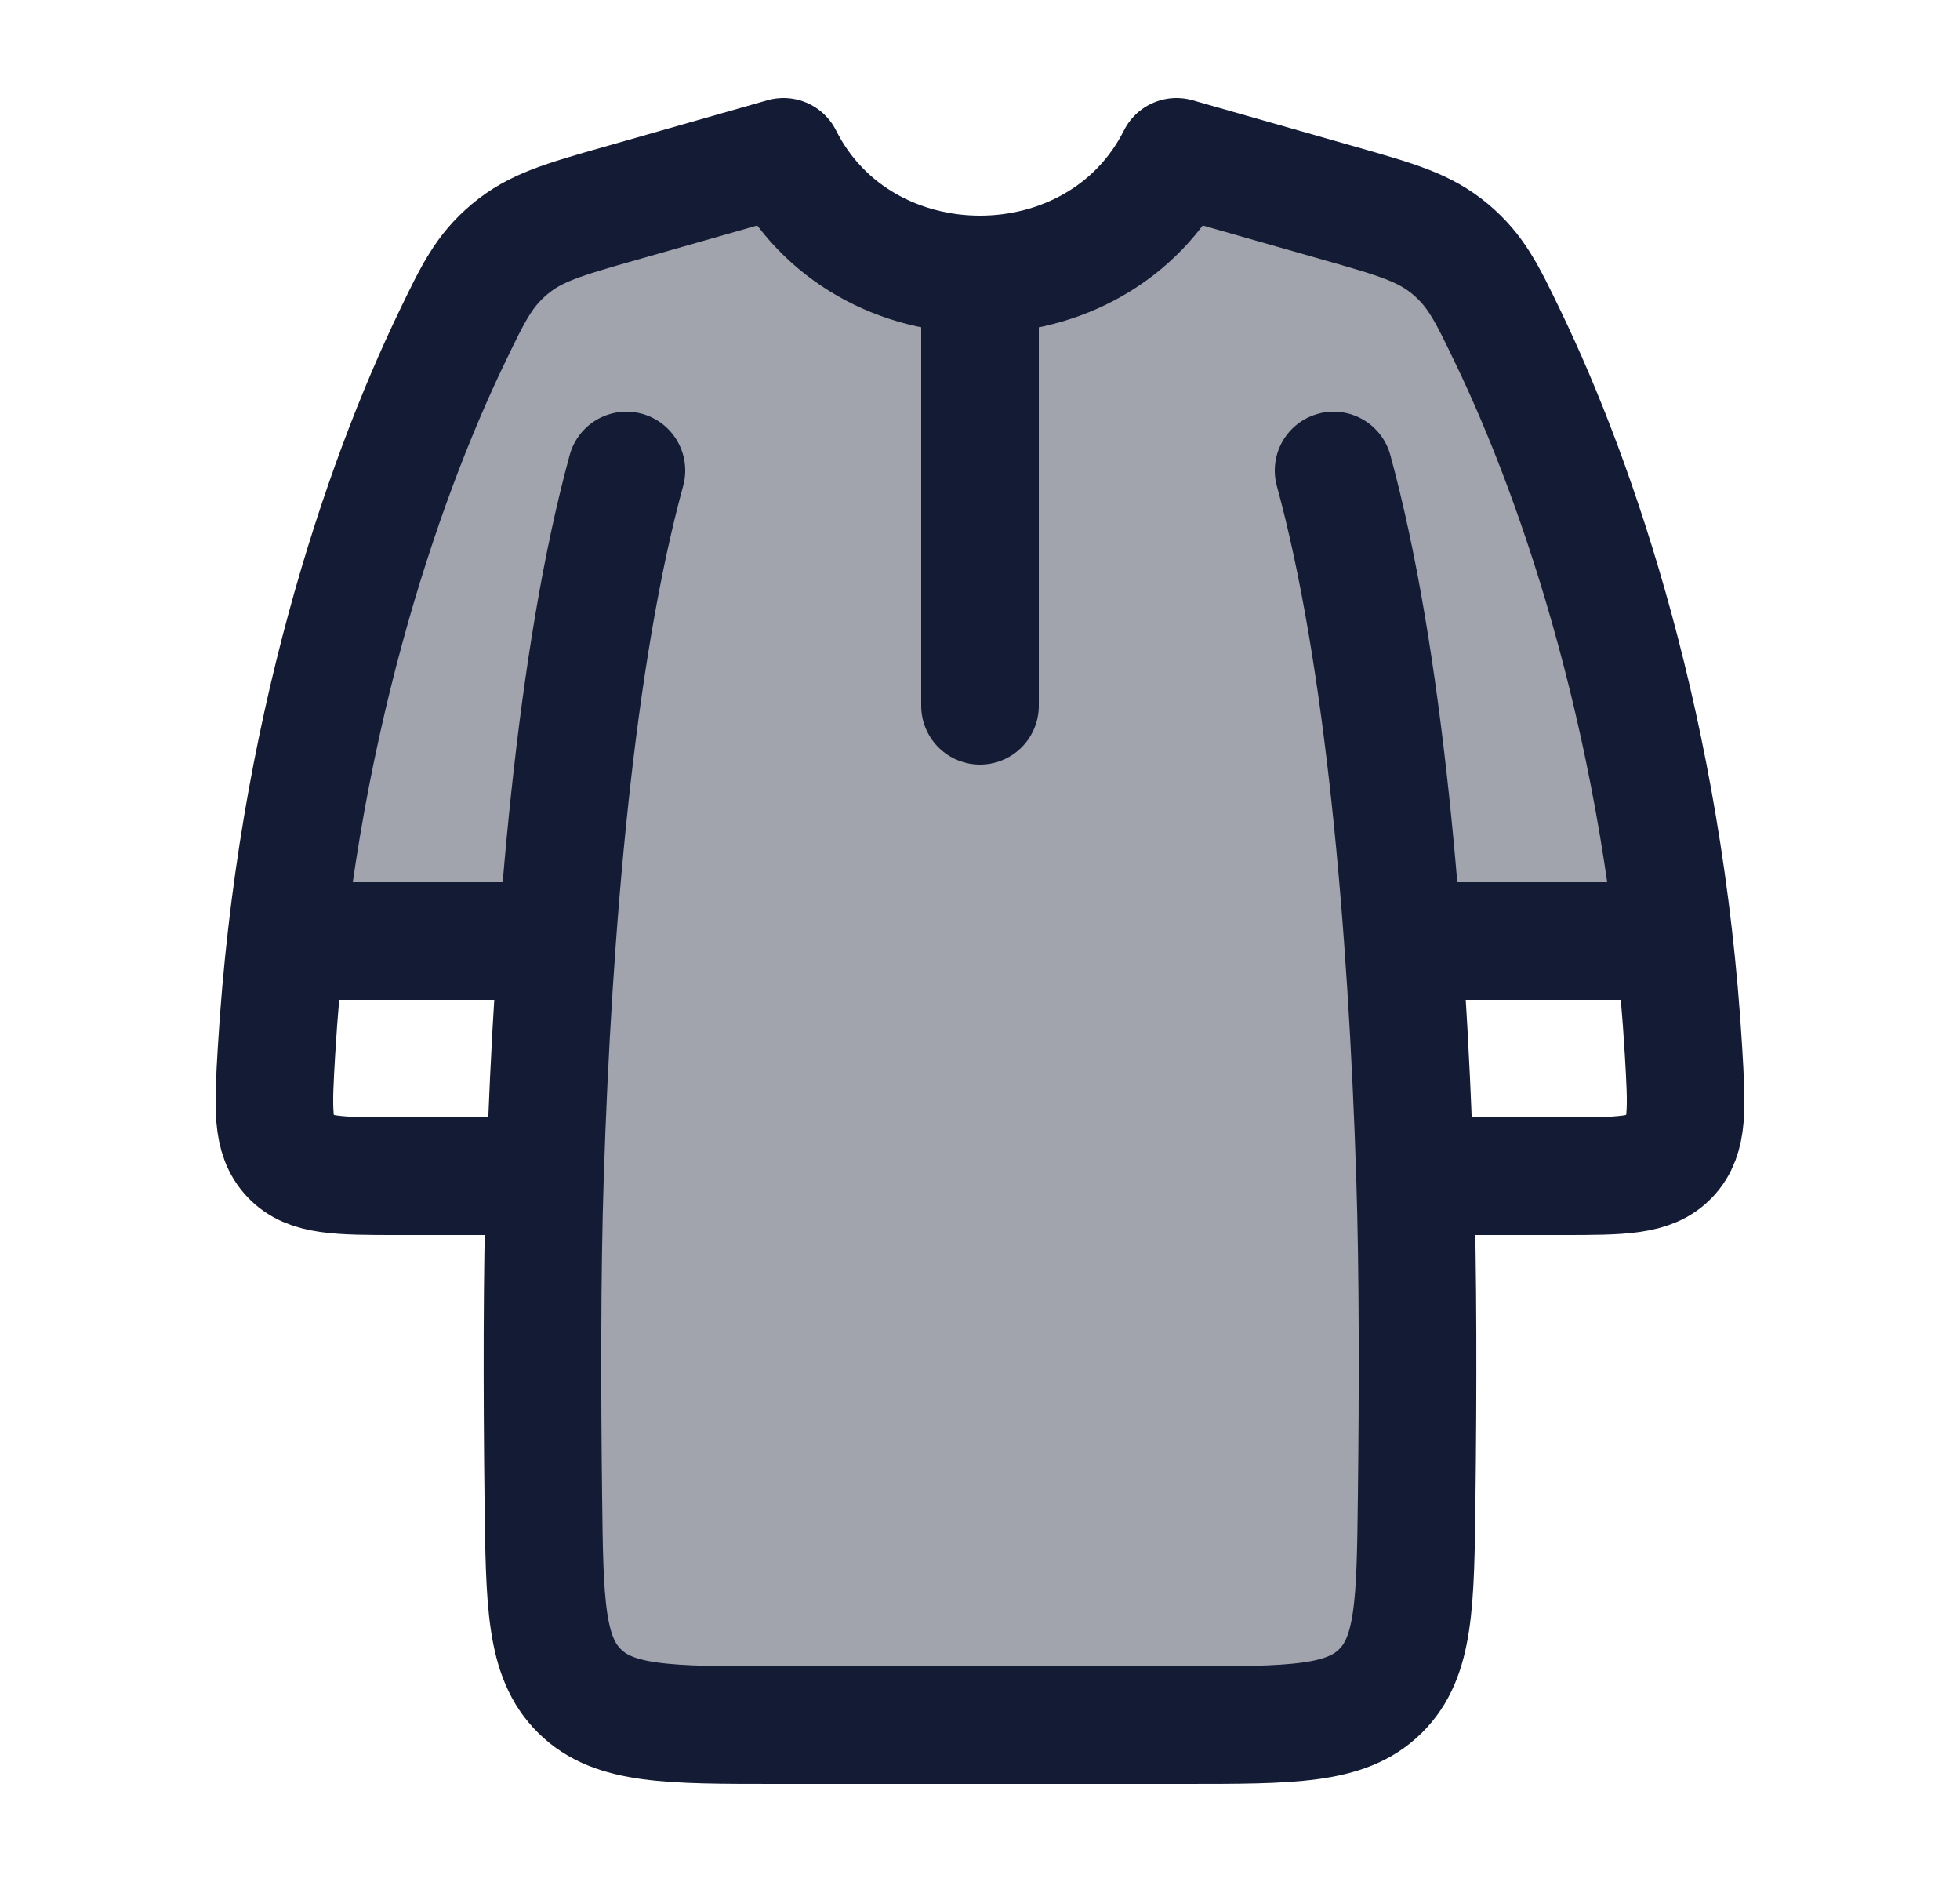 <svg width="25" height="24" viewBox="0 0 25 24" fill="none" xmlns="http://www.w3.org/2000/svg">
<path opacity="0.4" d="M15.006 2C14.504 3 13.502 3.5 12.5 3.5C11.498 3.5 10.495 3 9.994 2L7.9 2.597C7.185 2.801 6.828 2.903 6.5 3.178C6.173 3.454 6.039 3.73 5.773 4.282C4.974 5.936 4.026 8.628 3.648 12H7.106C7.033 12.995 6.983 14.008 6.951 15C6.911 16.241 6.914 17.774 6.93 19.089C6.946 20.452 6.954 21.134 7.394 21.567C7.833 22 8.524 22 9.906 22H15.094C16.476 22 17.167 22 17.606 21.567C18.046 21.134 18.054 20.452 18.07 19.089C18.086 17.774 18.089 16.241 18.049 15C18.017 14.008 17.967 12.995 17.894 12H21.352C20.974 8.628 20.026 5.936 19.227 4.282C18.961 3.73 18.827 3.454 18.5 3.178C18.172 2.903 17.815 2.801 17.1 2.597L15.006 2Z" fill="#141B34"/>
<path d="M18.049 15C18.089 16.241 18.086 17.774 18.07 19.089C18.054 20.452 18.046 21.134 17.606 21.567C17.167 22 16.476 22 15.094 22H9.906C8.524 22 7.833 22 7.394 21.567C6.954 21.134 6.946 20.452 6.93 19.089C6.914 17.774 6.911 16.241 6.951 15M18.049 15C17.945 11.79 17.656 8.362 17.01 6M18.049 15H19.916C20.681 15 21.063 15 21.3 14.749C21.538 14.497 21.516 14.132 21.473 13.4C21.233 9.373 20.134 6.159 19.227 4.282C18.961 3.73 18.827 3.454 18.5 3.178C18.172 2.903 17.815 2.801 17.1 2.597L15.006 2C14.504 3 13.502 3.5 12.5 3.5C11.498 3.5 10.496 3 9.994 2L7.9 2.597C7.185 2.801 6.828 2.903 6.5 3.178C6.173 3.454 6.039 3.73 5.773 4.282C4.866 6.159 3.767 9.373 3.527 13.4C3.484 14.132 3.462 14.497 3.7 14.749C3.937 15 4.319 15 5.084 15H6.951M6.951 15C7.055 11.79 7.344 8.362 7.99 6" stroke="#141B34" stroke-width="1.5" stroke-linecap="round" stroke-linejoin="round"/>
<path d="M18 12H21M4 12H7" stroke="#141B34" stroke-width="1.5" stroke-linecap="round" stroke-linejoin="round"/>
<path d="M12.5 4L12.5 9" stroke="#141B34" stroke-width="1.5" stroke-linecap="round" stroke-linejoin="round"/>
</svg>
